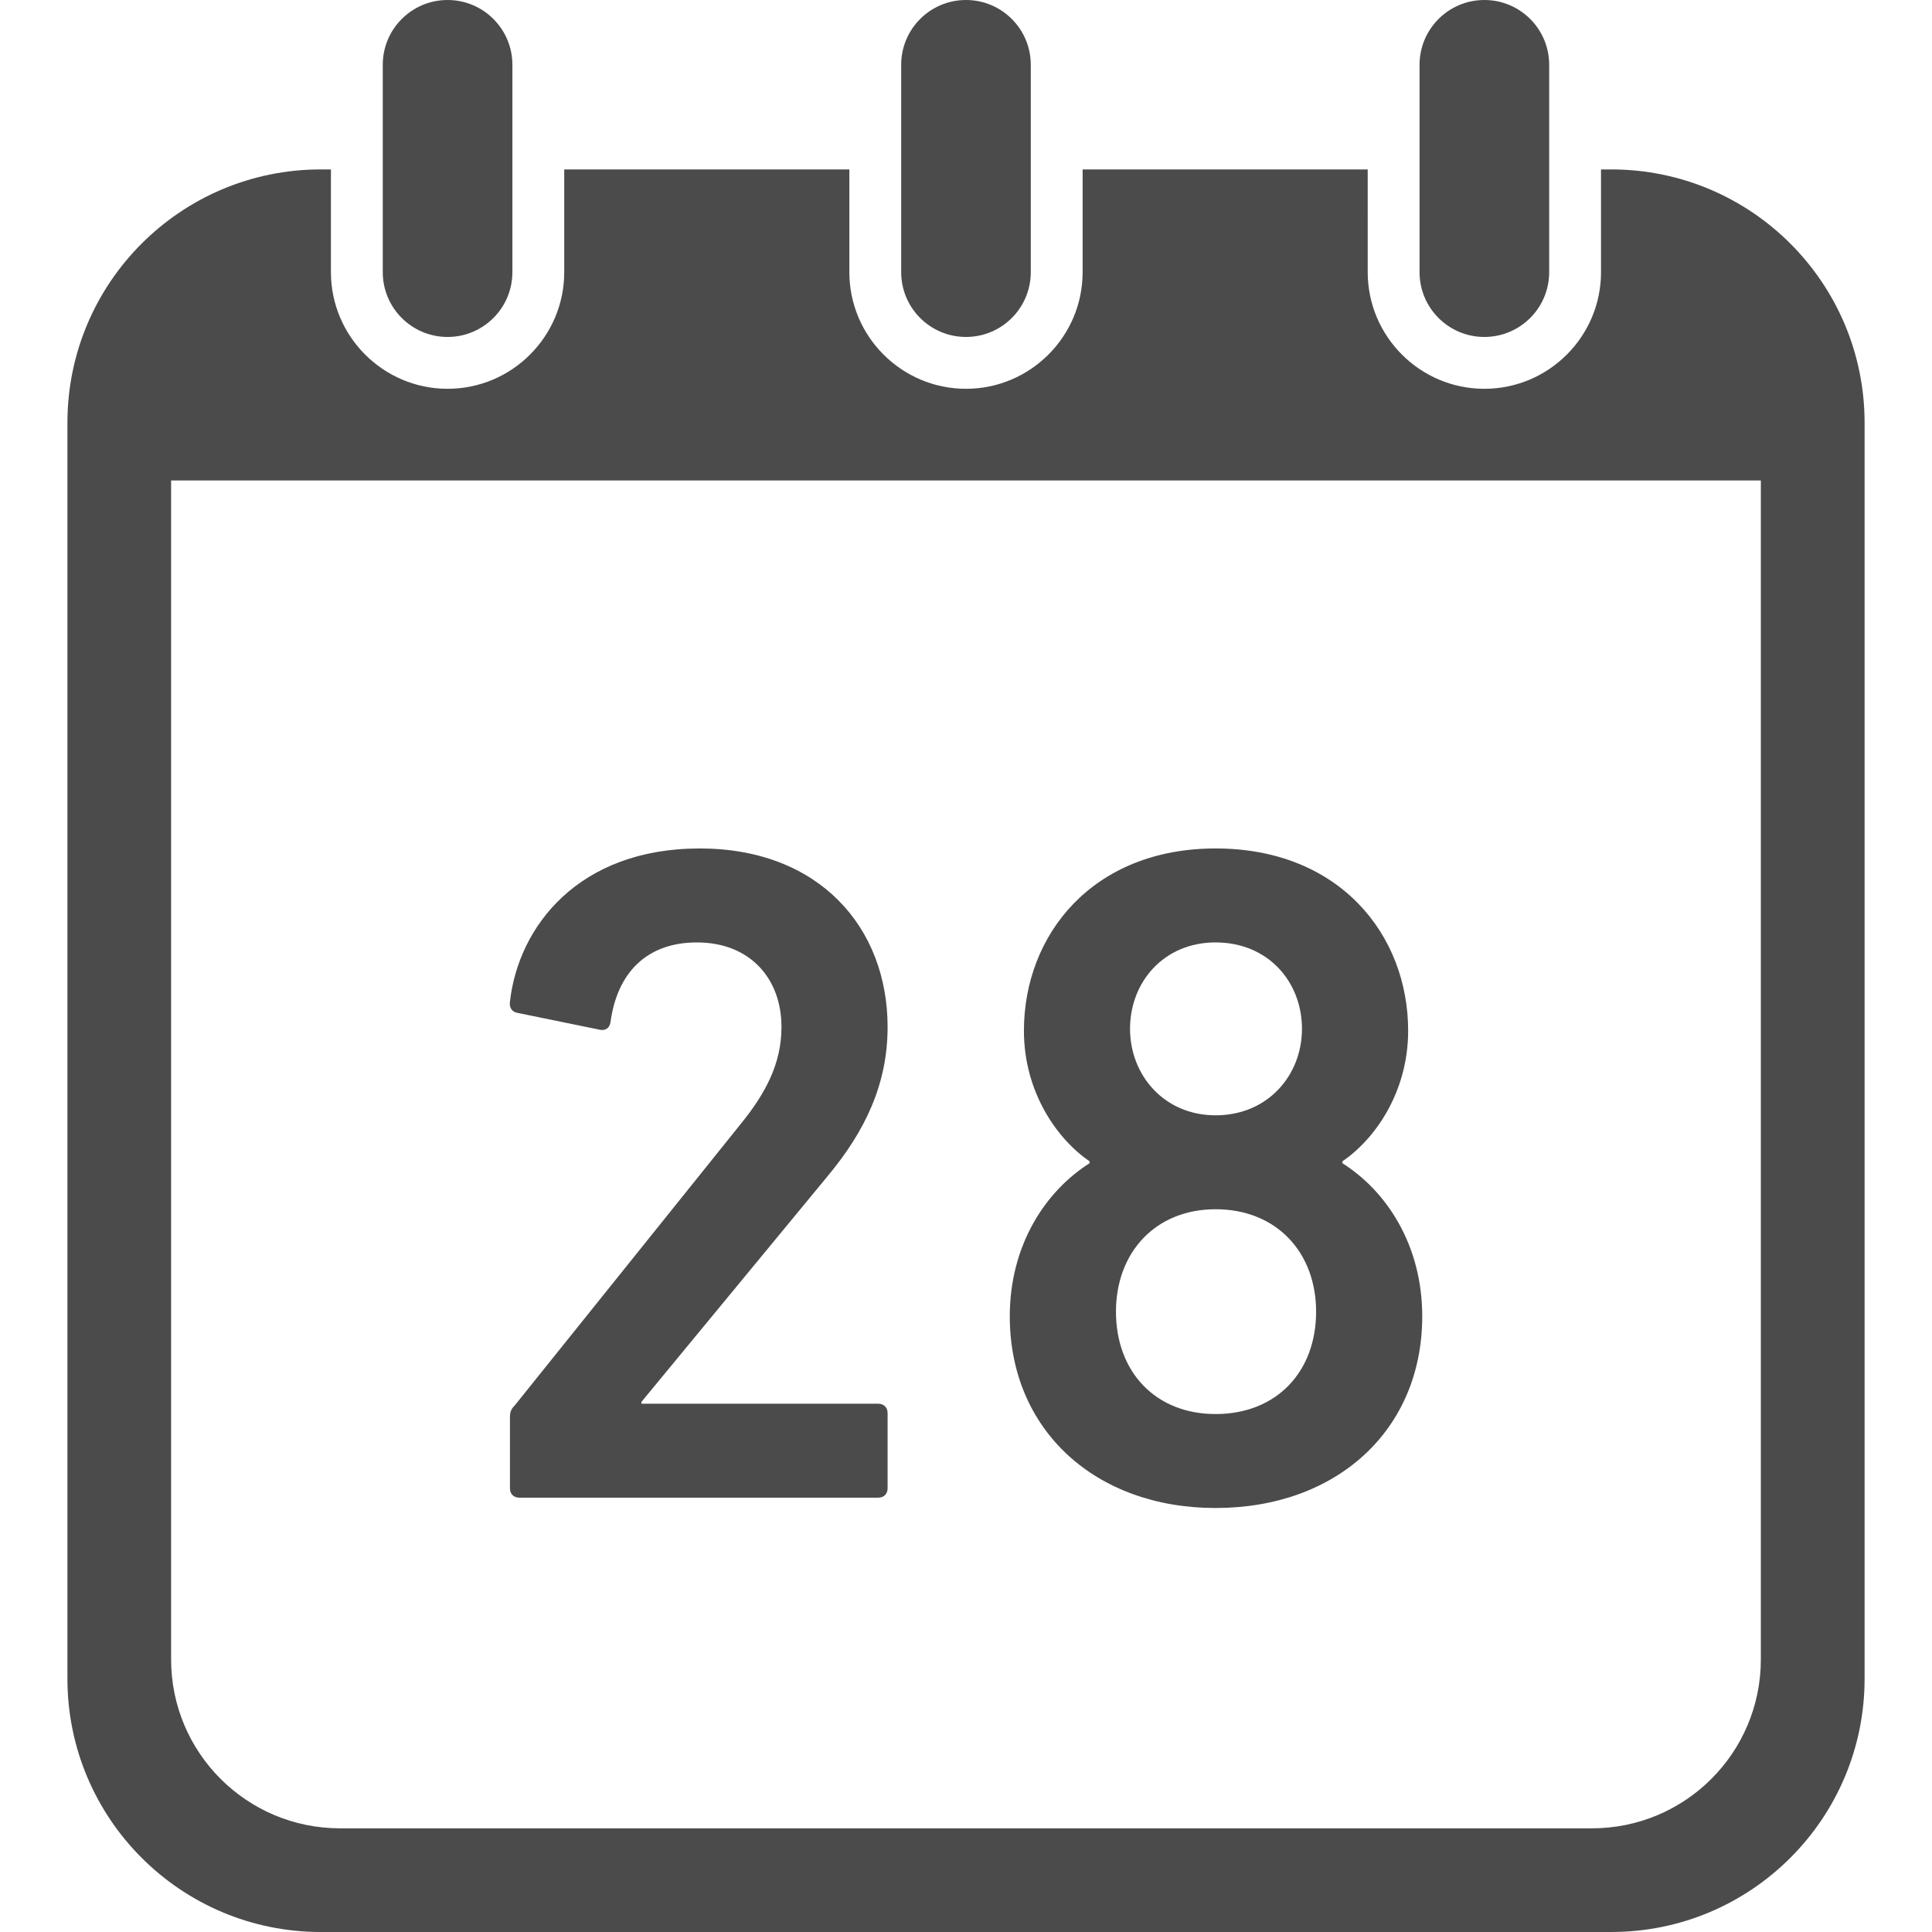 <!--?xml version="1.0" encoding="utf-8"?-->
<!-- Generator: Adobe Illustrator 18.1.1, SVG Export Plug-In . SVG Version: 6.00 Build 0)  -->

<svg version="1.1" id="_x32_" xmlns="http://www.w3.org/2000/svg" xmlns:xlink="http://www.w3.org/1999/xlink" x="0px" y="0px" viewBox="0 0 512 512" style="width: 32px; height: 32px; opacity: 1;" xml:space="preserve">
<style type="text/css">
	.st0{fill:#4B4B4B;}
</style>
<g>
	<path class="st0" d="M118.612,89.297c9.482,0,17.176-7.686,17.176-17.168v-54.96C135.788,7.686,128.094,0,118.612,0
		c-9.482,0-17.176,7.686-17.176,17.169v54.96C101.436,81.611,109.13,89.297,118.612,89.297z" style="fill: rgb(75, 75, 75);"></path>
	<path class="st0" d="M255.992,89.297c9.483,0,17.176-7.686,17.176-17.168v-54.96C273.169,7.686,265.475,0,255.992,0
		c-9.483,0-17.169,7.686-17.169,17.169v54.96C238.824,81.611,246.51,89.297,255.992,89.297z" style="fill: rgb(75, 75, 75);"></path>
	<path class="st0" d="M427.001,44.899h-2.714v27.229c0,17.038-13.862,30.907-30.915,30.907c-17.038,0-30.914-13.87-30.914-30.907
		V44.899h-75.551v27.229c0,17.038-13.869,30.907-30.914,30.907c-17.038,0-30.906-13.87-30.906-30.907V44.899h-75.559v27.229
		c0,17.038-13.87,30.907-30.914,30.907c-17.038,0-30.915-13.87-30.915-30.907V44.899h-2.698c-37.074,0-67.133,30.058-67.133,67.133
		v332.834c0,37.074,30.059,67.134,67.133,67.134h342.002c37.066,0,67.133-30.059,67.133-67.134V112.032
		C494.134,74.958,464.067,44.899,427.001,44.899z M466.642,439.771c0,24.716-20.029,44.753-44.745,44.753H90.103
		c-24.716,0-44.76-20.036-44.76-44.753V127.327h421.299V439.771z" style="fill: rgb(75, 75, 75);"></path>
	<path class="st0" d="M393.372,89.297c9.482,0,17.176-7.686,17.176-17.168v-54.96C410.549,7.686,402.855,0,393.372,0
		c-9.482,0-17.176,7.686-17.176,17.169v54.96C376.196,81.611,383.89,89.297,393.372,89.297z" style="fill: rgb(75, 75, 75);"></path>
	<path class="st0" d="M137.631,396.9h95.11c1.488,0,2.482-0.995,2.482-2.491v-19.92c0-1.488-0.994-2.49-2.482-2.49h-62.747v-0.493
		l49.286-59.756c9.968-11.949,15.943-24.4,15.943-39.595c0-26.39-18.162-47.305-49.786-47.305c-32.118,0-48.052,20.669-50.296,40.59
		c-0.246,1.488,0.494,2.737,1.997,2.984l21.903,4.486c1.487,0.247,2.498-0.501,2.744-1.996c1.727-12.952,9.452-21.162,22.897-21.162
		c14.2,0,22.418,9.706,22.418,22.404c0,9.714-4.24,17.678-10.962,25.904L136.375,372.5c-0.987,0.994-1.234,1.742-1.234,3.238v18.672
		C135.141,395.905,136.128,396.9,137.631,396.9z" style="fill: rgb(75, 75, 75);"></path>
	<path class="st0" d="M267.603,348.848c0,30.12,22.665,50.789,54.536,50.789c32.117,0,54.767-20.669,54.767-50.789
		c0-19.173-9.698-33.366-21.17-40.59v-0.494c8.48-5.72,17.438-18.179,17.438-34.607c0-25.394-18.179-48.307-51.036-48.307
		c-32.626,0-50.789,22.913-50.789,48.307c0,16.428,8.959,28.887,17.416,34.607v0.494
		C277.317,315.481,267.603,329.674,267.603,348.848z M322.138,249.751c13.938,0,22.897,10.454,22.897,22.905
		c0,12.204-8.958,22.912-22.897,22.912c-13.692,0-22.666-10.708-22.666-22.912C299.473,260.205,308.446,249.751,322.138,249.751z
		 M322.138,320.462c16.174,0,26.644,11.456,26.644,27.137c0,15.935-10.47,27.137-26.644,27.137
		c-15.943,0-26.396-11.202-26.396-27.137C295.742,331.917,306.196,320.462,322.138,320.462z" style="fill: rgb(75, 75, 75);"></path>
</g>
</svg>
